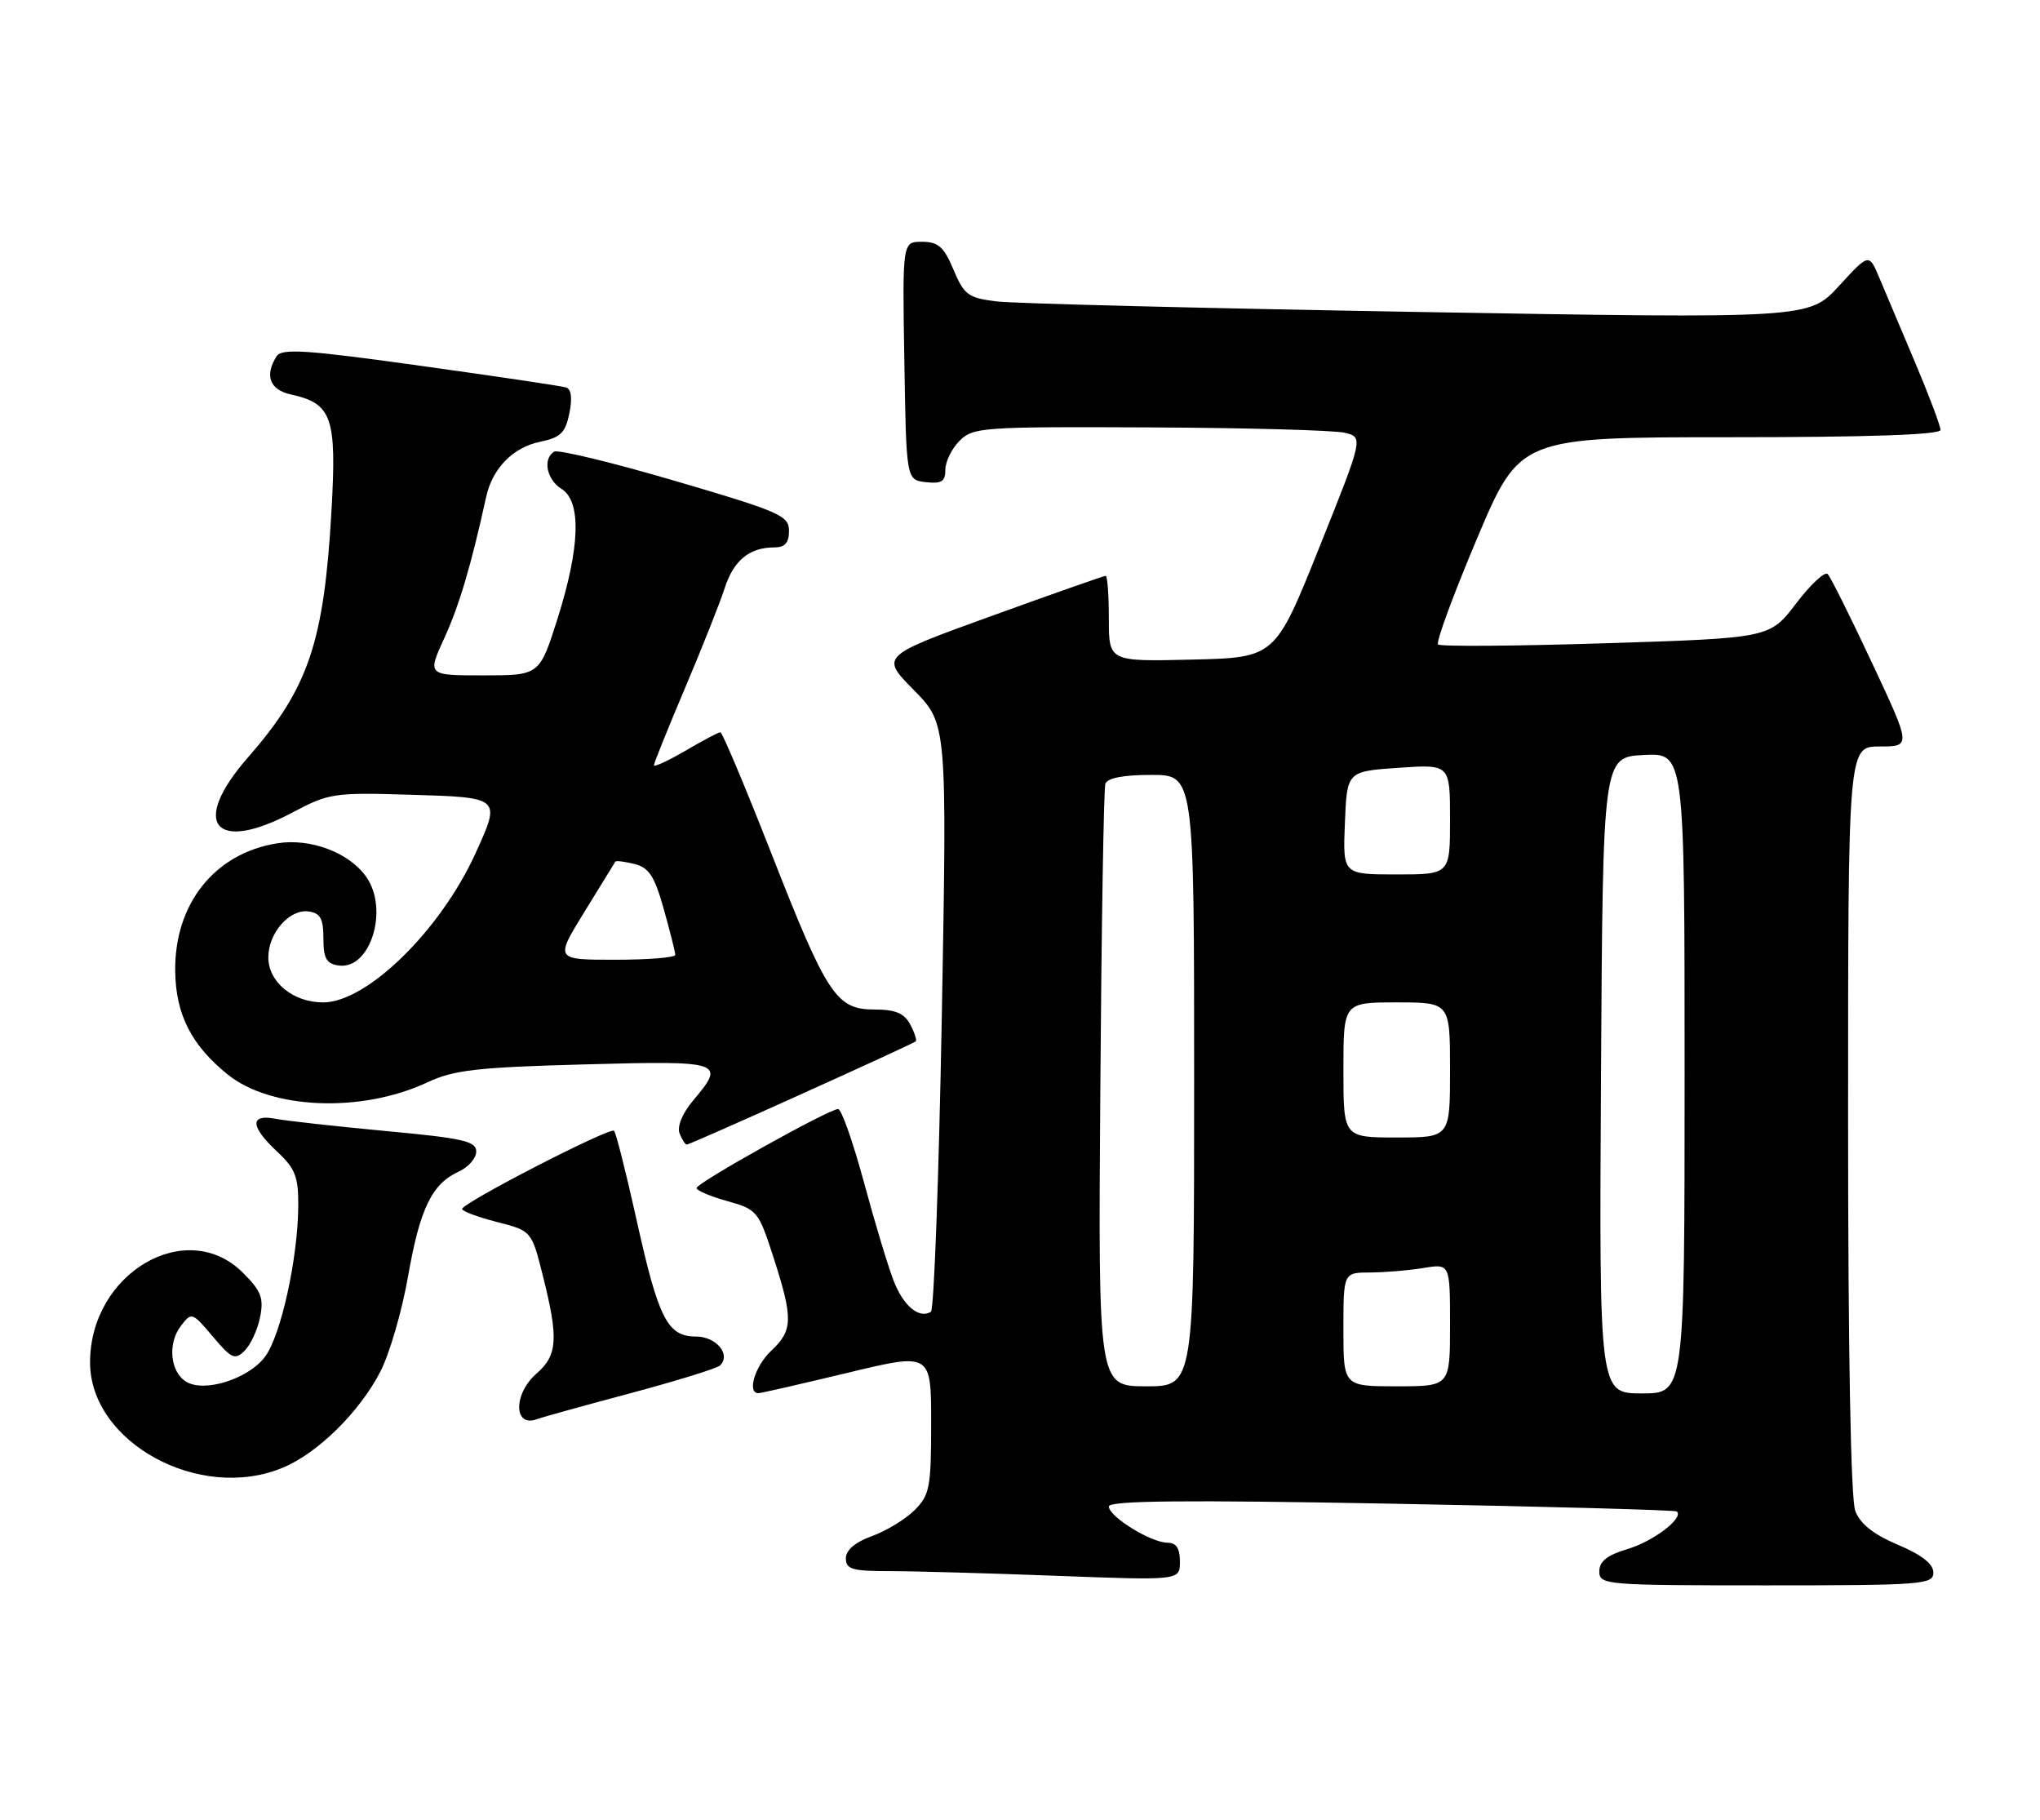 <?xml version="1.0" encoding="UTF-8" standalone="no"?>
<!DOCTYPE svg PUBLIC "-//W3C//DTD SVG 1.1//EN" "http://www.w3.org/Graphics/SVG/1.1/DTD/svg11.dtd" >
<svg xmlns="http://www.w3.org/2000/svg" xmlns:xlink="http://www.w3.org/1999/xlink" version="1.1" viewBox="0 0 287 256">
 <g >
 <path fill="currentColor"
d=" M 272.00 221.20 C 272.00 219.99 270.37 218.71 267.01 217.29 C 263.58 215.84 261.70 214.35 261.01 212.52 C 260.38 210.86 260.00 190.30 260.00 157.43 C 260.00 105.00 260.00 105.00 264.44 105.00 C 268.88 105.00 268.88 105.00 263.37 93.25 C 260.34 86.79 257.54 81.16 257.13 80.75 C 256.73 80.34 254.73 82.20 252.69 84.88 C 248.98 89.75 248.98 89.75 225.93 90.48 C 213.25 90.88 202.63 90.96 202.31 90.65 C 202.00 90.33 204.46 83.65 207.78 75.79 C 213.82 61.50 213.82 61.50 243.41 61.50 C 263.05 61.50 273.00 61.15 273.00 60.47 C 273.00 59.90 271.39 55.63 269.42 50.97 C 267.45 46.31 265.19 40.95 264.39 39.06 C 262.94 35.62 262.94 35.62 258.72 40.22 C 254.50 44.82 254.50 44.82 199.50 43.88 C 169.25 43.36 142.54 42.70 140.14 42.39 C 136.21 41.90 135.62 41.46 134.14 37.93 C 132.80 34.72 132.00 34.02 129.73 34.01 C 126.95 34.00 126.95 34.00 127.23 50.75 C 127.50 67.50 127.50 67.50 130.25 67.82 C 132.46 68.07 133.00 67.73 133.00 66.07 C 133.00 64.93 133.90 63.10 135.00 62.00 C 136.90 60.10 138.25 60.01 161.75 60.12 C 175.36 60.18 187.70 60.52 189.16 60.87 C 191.82 61.50 191.82 61.50 185.61 77.00 C 179.40 92.50 179.40 92.50 167.70 92.78 C 156.00 93.06 156.00 93.06 156.00 87.03 C 156.00 83.71 155.80 81.00 155.55 81.00 C 155.30 81.00 148.07 83.54 139.48 86.65 C 123.87 92.30 123.87 92.30 128.56 97.06 C 133.24 101.82 133.24 101.82 132.50 142.92 C 132.09 165.53 131.40 184.25 130.97 184.52 C 129.31 185.54 127.10 183.71 125.73 180.17 C 124.94 178.15 123.05 171.89 121.53 166.25 C 120.00 160.61 118.38 156.00 117.91 156.00 C 116.62 156.00 98.00 166.39 98.00 167.11 C 98.00 167.46 99.95 168.29 102.33 168.95 C 106.53 170.13 106.72 170.36 108.83 176.90 C 111.60 185.50 111.56 187.13 108.50 190.00 C 106.18 192.18 105.04 196.05 106.75 195.96 C 107.16 195.94 112.79 194.65 119.25 193.10 C 131.00 190.27 131.00 190.27 131.00 200.18 C 131.00 209.22 130.80 210.29 128.67 212.42 C 127.39 213.70 124.69 215.34 122.67 216.07 C 120.30 216.93 119.00 218.04 119.00 219.20 C 119.00 220.74 119.90 221.00 125.25 221.00 C 128.69 221.00 139.26 221.30 148.75 221.66 C 166.00 222.31 166.00 222.31 166.00 219.66 C 166.00 217.79 165.48 217.00 164.25 217.00 C 161.93 216.99 156.00 213.33 156.00 211.90 C 156.00 211.08 166.54 210.97 195.75 211.51 C 217.61 211.91 235.68 212.40 235.91 212.61 C 236.91 213.53 232.61 216.80 228.98 217.89 C 226.10 218.75 225.00 219.62 225.00 221.04 C 225.00 222.93 225.83 223.00 248.50 223.00 C 270.47 223.00 272.00 222.88 272.00 221.20 Z  M 39.78 206.45 C 44.72 204.40 50.62 198.57 53.53 192.90 C 54.82 190.37 56.57 184.35 57.41 179.52 C 59.08 169.99 60.76 166.52 64.55 164.79 C 65.90 164.18 67.00 162.91 67.00 161.97 C 67.00 160.52 65.14 160.10 54.25 159.09 C 47.24 158.43 40.26 157.66 38.75 157.37 C 35.10 156.67 35.20 158.45 39.00 162.00 C 41.55 164.38 41.99 165.53 41.96 169.65 C 41.91 177.02 39.53 187.81 37.30 190.82 C 34.97 193.96 28.72 195.94 26.17 194.34 C 23.93 192.94 23.56 188.96 25.45 186.50 C 26.95 184.54 27.05 184.57 29.94 188.00 C 32.58 191.13 33.05 191.34 34.42 189.99 C 35.27 189.15 36.24 187.03 36.59 185.28 C 37.13 182.59 36.75 181.59 34.19 179.04 C 26.26 171.10 12.67 179.06 12.67 191.64 C 12.67 202.90 28.09 211.32 39.78 206.45 Z  M 88.63 195.99 C 95.16 194.24 100.85 192.49 101.28 192.08 C 102.89 190.56 100.78 188.00 97.92 188.00 C 93.90 188.00 92.64 185.52 89.54 171.52 C 88.08 164.94 86.66 159.33 86.39 159.06 C 85.83 158.50 65.04 169.20 65.01 170.06 C 65.01 170.37 67.20 171.19 69.89 171.88 C 74.79 173.13 74.79 173.13 76.39 179.52 C 78.59 188.27 78.44 190.63 75.50 193.19 C 72.18 196.08 72.24 200.89 75.58 199.61 C 76.23 199.36 82.11 197.73 88.63 195.99 Z  M 112.76 153.89 C 121.42 149.99 128.65 146.65 128.83 146.48 C 129.01 146.31 128.66 145.23 128.05 144.09 C 127.21 142.52 125.96 142.00 123.04 142.00 C 117.65 142.00 116.36 140.05 108.48 119.94 C 104.82 110.62 101.62 103.00 101.35 103.00 C 101.08 103.00 98.86 104.17 96.43 105.60 C 93.99 107.02 92.00 107.94 92.00 107.64 C 92.00 107.34 93.97 102.46 96.37 96.79 C 98.77 91.13 101.28 84.81 101.95 82.74 C 103.21 78.82 105.43 77.00 108.93 77.00 C 110.43 77.00 111.00 76.36 111.00 74.67 C 111.00 72.53 109.74 71.98 94.96 67.64 C 86.13 65.05 78.48 63.20 77.96 63.53 C 76.32 64.54 76.90 67.46 79.00 68.77 C 81.81 70.53 81.62 76.92 78.46 86.95 C 75.91 95.00 75.91 95.00 68.01 95.00 C 60.11 95.00 60.11 95.00 62.51 89.75 C 64.61 85.17 66.28 79.54 68.40 69.88 C 69.28 65.87 72.18 62.92 75.99 62.14 C 78.86 61.55 79.54 60.89 80.10 58.14 C 80.54 56.02 80.37 54.73 79.64 54.50 C 79.01 54.30 69.79 52.93 59.14 51.45 C 42.93 49.19 39.63 48.98 38.90 50.13 C 37.20 52.82 37.95 54.83 40.90 55.48 C 46.71 56.75 47.38 58.66 46.64 71.75 C 45.58 90.39 43.42 96.78 34.87 106.56 C 26.71 115.88 30.17 120.12 41.16 114.28 C 46.26 111.57 47.00 111.46 57.75 111.79 C 70.51 112.17 70.48 112.15 66.92 119.98 C 61.99 130.85 51.63 141.00 45.46 141.00 C 41.23 141.00 37.75 138.14 37.75 134.66 C 37.75 131.22 40.75 127.82 43.44 128.21 C 45.07 128.44 45.50 129.23 45.50 132.00 C 45.50 134.82 45.92 135.56 47.65 135.81 C 52.10 136.44 54.75 127.94 51.53 123.35 C 49.13 119.92 43.69 117.87 39.00 118.62 C 30.19 120.02 24.51 127.16 24.65 136.64 C 24.73 142.70 26.93 147.02 32.02 151.13 C 38.13 156.07 50.89 156.58 60.14 152.24 C 63.86 150.50 67.10 150.13 82.25 149.72 C 101.76 149.19 102.13 149.32 97.49 154.83 C 96.01 156.59 95.24 158.45 95.60 159.40 C 95.94 160.28 96.40 161.00 96.62 161.00 C 96.85 161.00 104.11 157.80 112.76 153.89 Z  M 225.24 151.25 C 225.50 106.50 225.50 106.50 231.25 106.20 C 237.00 105.90 237.00 105.90 237.00 150.95 C 237.00 196.00 237.00 196.00 230.99 196.00 C 224.98 196.00 224.98 196.00 225.24 151.25 Z  M 154.80 153.25 C 154.96 130.29 155.28 110.94 155.51 110.25 C 155.79 109.43 158.04 109.00 161.97 109.00 C 168.00 109.00 168.00 109.00 168.00 152.00 C 168.00 195.00 168.00 195.00 161.25 195.00 C 154.50 195.00 154.50 195.00 154.80 153.25 Z  M 189.00 187.00 C 189.00 179.00 189.00 179.00 192.75 178.99 C 194.81 178.98 198.19 178.70 200.25 178.36 C 204.00 177.74 204.00 177.74 204.00 186.37 C 204.00 195.00 204.00 195.00 196.50 195.00 C 189.00 195.00 189.00 195.00 189.00 187.00 Z  M 189.00 150.50 C 189.00 141.00 189.00 141.00 196.50 141.00 C 204.00 141.00 204.00 141.00 204.00 150.50 C 204.00 160.00 204.00 160.00 196.50 160.00 C 189.00 160.00 189.00 160.00 189.00 150.50 Z  M 189.21 115.75 C 189.50 108.50 189.50 108.50 196.75 108.00 C 204.00 107.50 204.00 107.50 204.00 115.25 C 204.00 123.00 204.00 123.00 196.46 123.00 C 188.91 123.00 188.91 123.00 189.21 115.75 Z  M 82.23 128.25 C 84.51 124.54 86.47 121.37 86.57 121.20 C 86.68 121.04 87.89 121.19 89.27 121.53 C 91.31 122.04 92.09 123.25 93.39 127.90 C 94.28 131.05 95.00 133.94 95.00 134.32 C 95.00 134.69 91.19 135.00 86.54 135.00 C 78.07 135.00 78.07 135.00 82.23 128.25 Z "/>
</g>
</svg>